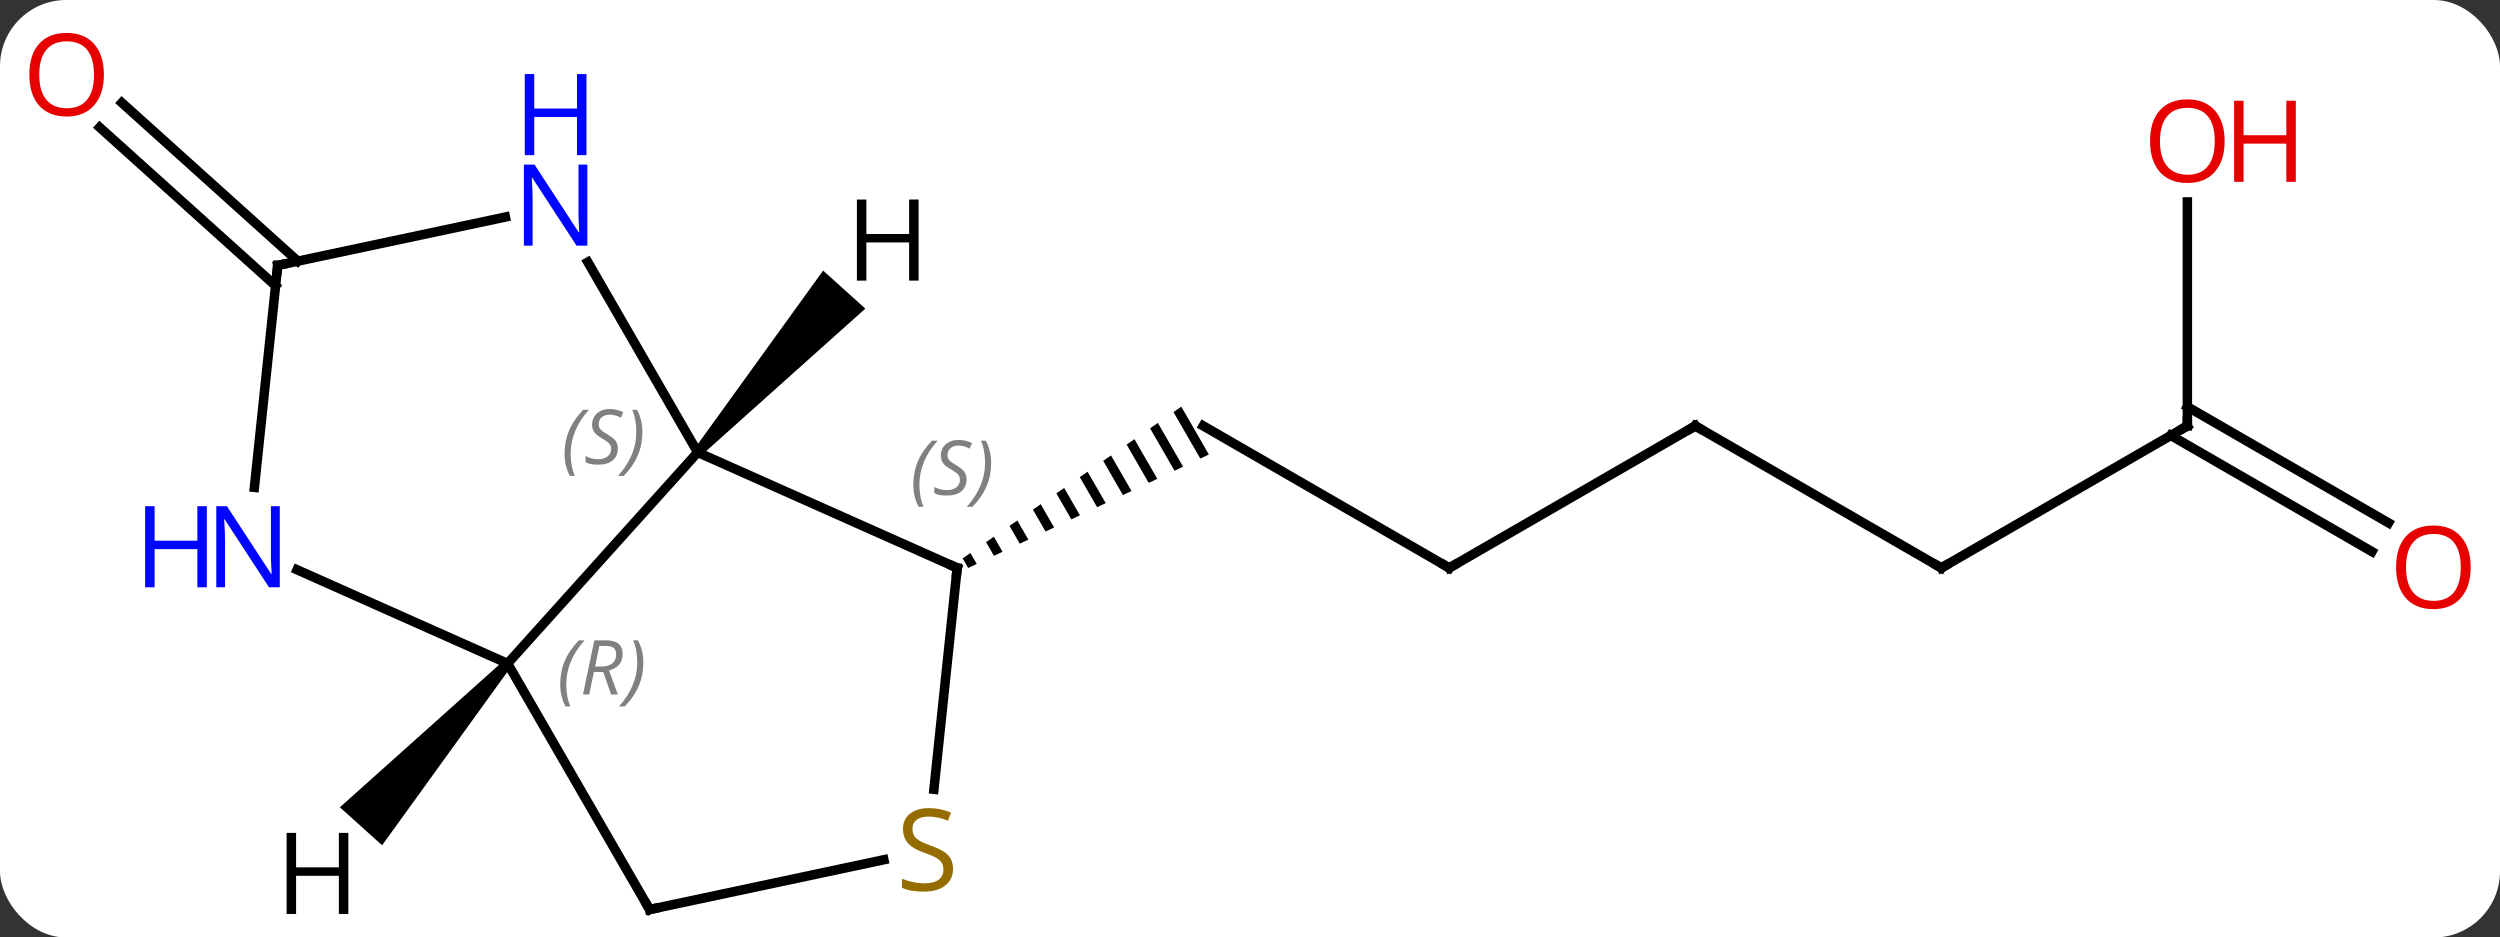 <svg width="264" viewBox="0 0 264 99" style="fill-opacity:1; color-rendering:auto; color-interpolation:auto; text-rendering:auto; stroke:black; stroke-linecap:square; stroke-miterlimit:10; shape-rendering:auto; stroke-opacity:1; fill:black; stroke-dasharray:none; font-weight:normal; stroke-width:1; font-family:'Open Sans'; font-style:normal; stroke-linejoin:miter; font-size:12; stroke-dashoffset:0; image-rendering:auto;" height="99" class="cas-substance-image" xmlns:xlink="http://www.w3.org/1999/xlink" xmlns="http://www.w3.org/2000/svg"><rect x="0" y="0" width="264" height="99" fill="#333333" stroke="none"/><svg class="cas-substance-single-component"><rect y="0" x="0" width="264" stroke="none" ry="7" rx="7" height="99" fill="white" class="cas-substance-group"/><svg y="0" x="0" width="264" viewBox="0 0 264 99" style="fill:black;" height="99" class="cas-substance-single-component-image"><svg><g><g transform="translate(132,52)" style="text-rendering:geometricPrecision; color-rendering:optimizeQuality; color-interpolation:linearRGB; stroke-linecap:butt; image-rendering:optimizeQuality;"><line y2="7.974" y1="-7.026" x2="21.042" x1="-4.938" style="fill:none;"/><path style="stroke:none;" d="M-7.255 -9.057 L-8.08 -8.485 L-5.249 -3.575 L-5.249 -3.575 L-4.341 -4.003 L-4.341 -4.003 L-7.255 -9.057 ZM-9.729 -7.34 L-10.554 -6.768 L-10.554 -6.768 L-7.972 -2.291 L-7.972 -2.291 L-7.064 -2.719 L-7.064 -2.719 L-9.729 -7.34 ZM-12.203 -5.623 L-13.028 -5.051 L-13.028 -5.051 L-10.696 -1.007 L-10.696 -1.007 L-9.788 -1.435 L-12.203 -5.623 ZM-14.677 -3.906 L-15.502 -3.334 L-13.42 0.277 L-13.42 0.277 L-12.512 -0.151 L-14.677 -3.906 ZM-17.151 -2.189 L-17.976 -1.617 L-17.976 -1.617 L-16.144 1.56 L-15.236 1.132 L-15.236 1.132 L-17.151 -2.189 ZM-19.625 -0.472 L-20.45 0.1 L-20.45 0.1 L-18.867 2.844 L-17.959 2.416 L-17.959 2.416 L-19.625 -0.472 ZM-22.099 1.245 L-22.924 1.817 L-21.591 4.128 L-21.591 4.128 L-20.683 3.7 L-22.099 1.245 ZM-24.573 2.962 L-25.398 3.534 L-25.398 3.534 L-24.315 5.411 L-23.407 4.984 L-24.573 2.962 ZM-27.047 4.679 L-27.871 5.251 L-27.871 5.251 L-27.039 6.695 L-27.039 6.695 L-26.131 6.267 L-27.047 4.679 ZM-29.521 6.396 L-30.345 6.968 L-29.762 7.979 L-29.762 7.979 L-28.855 7.551 L-28.855 7.551 L-29.521 6.396 Z"/><line y2="-7.026" y1="7.974" x2="47.022" x1="21.042" style="fill:none;"/><line y2="7.974" y1="-7.026" x2="73.002" x1="47.022" style="fill:none;"/><line y2="-7.026" y1="7.974" x2="98.985" x1="73.002" style="fill:none;"/><line y2="-30.674" y1="-7.026" x2="98.985" x1="98.985" style="fill:none;"/><line y2="6.248" y1="-6.016" x2="118.476" x1="97.235" style="fill:none;"/><line y2="3.217" y1="-9.047" x2="120.226" x1="98.985" style="fill:none;"/><line y2="-21.822" y1="-38.549" x2="-102.898" x1="-121.475" style="fill:none;"/><line y2="-24.423" y1="-41.15" x2="-100.556" x1="-119.133" style="fill:none;"/><line y2="18.066" y1="-4.23" x2="-78.399" x1="-58.326" style="fill:none;"/><line y2="7.974" y1="-4.23" x2="-30.921" x1="-58.326" style="fill:none;"/><line y2="-24.322" y1="-4.23" x2="-69.926" x1="-58.326" style="fill:none;"/><line y2="8.168" y1="18.066" x2="-100.628" x1="-78.399" style="fill:none;"/><line y2="44.046" y1="18.066" x2="-63.399" x1="-78.399" style="fill:none;"/><line y2="31.351" y1="7.974" x2="-33.377" x1="-30.921" style="fill:none;"/><line y2="-23.973" y1="-29.082" x2="-102.672" x1="-78.634" style="fill:none;"/><line y2="-23.973" y1="-0.533" x2="-102.672" x1="-105.135" style="fill:none;"/><line y2="38.789" y1="44.046" x2="-38.666" x1="-63.399" style="fill:none;"/><path style="stroke:none;" d="M-57.954 -3.895 L-58.698 -4.565 L-45.078 -23.426 L-40.62 -19.411 Z"/><path style="stroke:none;" d="M-78.77 17.731 L-78.028 18.401 L-91.65 37.263 L-96.108 33.248 Z"/><path style="fill:none; stroke-miterlimit:5;" d="M20.609 7.724 L21.042 7.974 L21.475 7.724"/><path style="fill:none; stroke-miterlimit:5;" d="M46.589 -6.776 L47.022 -7.026 L47.455 -6.776"/><path style="fill:none; stroke-miterlimit:5;" d="M72.569 7.724 L73.002 7.974 L73.435 7.724"/><path style="fill:none; stroke-miterlimit:5;" d="M98.552 -6.776 L98.985 -7.026 L98.985 -7.526"/></g><g transform="translate(132,52)" style="stroke-linecap:butt; fill:rgb(230,0,0); text-rendering:geometricPrecision; color-rendering:optimizeQuality; image-rendering:optimizeQuality; font-family:'Open Sans'; stroke:rgb(230,0,0); color-interpolation:linearRGB; stroke-miterlimit:5;"><path style="stroke:none;" d="M102.922 -37.096 Q102.922 -35.034 101.883 -33.854 Q100.844 -32.674 99.001 -32.674 Q97.11 -32.674 96.079 -33.839 Q95.047 -35.003 95.047 -37.112 Q95.047 -39.206 96.079 -40.354 Q97.11 -41.503 99.001 -41.503 Q100.86 -41.503 101.891 -40.331 Q102.922 -39.159 102.922 -37.096 ZM96.094 -37.096 Q96.094 -35.362 96.837 -34.456 Q97.579 -33.549 99.001 -33.549 Q100.422 -33.549 101.149 -34.448 Q101.876 -35.346 101.876 -37.096 Q101.876 -38.831 101.149 -39.721 Q100.422 -40.612 99.001 -40.612 Q97.579 -40.612 96.837 -39.714 Q96.094 -38.815 96.094 -37.096 Z"/><path style="stroke:none;" d="M110.438 -32.799 L109.438 -32.799 L109.438 -36.831 L104.922 -36.831 L104.922 -32.799 L103.922 -32.799 L103.922 -41.362 L104.922 -41.362 L104.922 -37.721 L109.438 -37.721 L109.438 -41.362 L110.438 -41.362 L110.438 -32.799 Z"/><path style="stroke:none;" d="M128.903 7.904 Q128.903 9.966 127.863 11.146 Q126.824 12.326 124.981 12.326 Q123.09 12.326 122.059 11.162 Q121.028 9.997 121.028 7.888 Q121.028 5.794 122.059 4.646 Q123.09 3.497 124.981 3.497 Q126.84 3.497 127.871 4.669 Q128.903 5.841 128.903 7.904 ZM122.074 7.904 Q122.074 9.638 122.817 10.544 Q123.559 11.451 124.981 11.451 Q126.403 11.451 127.129 10.552 Q127.856 9.654 127.856 7.904 Q127.856 6.169 127.129 5.279 Q126.403 4.388 124.981 4.388 Q123.559 4.388 122.817 5.287 Q122.074 6.185 122.074 7.904 Z"/><path style="stroke:none;" d="M-121.028 -44.116 Q-121.028 -42.054 -122.067 -40.874 Q-123.106 -39.694 -124.949 -39.694 Q-126.84 -39.694 -127.871 -40.858 Q-128.903 -42.023 -128.903 -44.132 Q-128.903 -46.226 -127.871 -47.374 Q-126.84 -48.523 -124.949 -48.523 Q-123.09 -48.523 -122.059 -47.351 Q-121.028 -46.179 -121.028 -44.116 ZM-127.856 -44.116 Q-127.856 -42.382 -127.113 -41.476 Q-126.371 -40.569 -124.949 -40.569 Q-123.528 -40.569 -122.801 -41.468 Q-122.074 -42.366 -122.074 -44.116 Q-122.074 -45.851 -122.801 -46.741 Q-123.528 -47.632 -124.949 -47.632 Q-126.371 -47.632 -127.113 -46.733 Q-127.856 -45.835 -127.856 -44.116 Z"/></g><g transform="translate(132,52)" style="stroke-linecap:butt; font-size:8.4px; fill:gray; text-rendering:geometricPrecision; image-rendering:optimizeQuality; color-rendering:optimizeQuality; font-family:'Open Sans'; font-style:italic; stroke:gray; color-interpolation:linearRGB; stroke-miterlimit:5;"><path style="stroke:none;" d="M-72.38 -4.072 Q-72.38 -5.4 -71.911 -6.525 Q-71.442 -7.65 -70.411 -8.728 L-69.802 -8.728 Q-70.77 -7.665 -71.255 -6.494 Q-71.739 -5.322 -71.739 -4.087 Q-71.739 -2.759 -71.302 -1.744 L-71.817 -1.744 Q-72.38 -2.775 -72.38 -4.072 ZM-66.757 -4.665 Q-66.757 -3.837 -67.304 -3.384 Q-67.851 -2.931 -68.851 -2.931 Q-69.257 -2.931 -69.57 -2.986 Q-69.882 -3.041 -70.163 -3.181 L-70.163 -3.837 Q-69.538 -3.509 -68.835 -3.509 Q-68.21 -3.509 -67.835 -3.806 Q-67.46 -4.103 -67.46 -4.619 Q-67.46 -4.931 -67.663 -5.158 Q-67.867 -5.384 -68.429 -5.712 Q-69.023 -6.04 -69.249 -6.369 Q-69.476 -6.697 -69.476 -7.15 Q-69.476 -7.884 -68.96 -8.345 Q-68.445 -8.806 -67.601 -8.806 Q-67.226 -8.806 -66.89 -8.728 Q-66.554 -8.65 -66.179 -8.478 L-66.445 -7.884 Q-66.695 -8.04 -67.015 -8.127 Q-67.335 -8.212 -67.601 -8.212 Q-68.132 -8.212 -68.453 -7.939 Q-68.773 -7.665 -68.773 -7.197 Q-68.773 -6.994 -68.703 -6.845 Q-68.632 -6.697 -68.492 -6.564 Q-68.351 -6.431 -67.929 -6.181 Q-67.367 -5.837 -67.163 -5.642 Q-66.96 -5.447 -66.859 -5.212 Q-66.757 -4.978 -66.757 -4.665 ZM-64.163 -6.384 Q-64.163 -5.056 -64.639 -3.923 Q-65.116 -2.791 -66.132 -1.744 L-66.741 -1.744 Q-64.803 -3.9 -64.803 -6.384 Q-64.803 -7.712 -65.241 -8.728 L-64.725 -8.728 Q-64.163 -7.665 -64.163 -6.384 Z"/><path style="stroke:none;" d="M-72.842 20.275 Q-72.842 18.947 -72.374 17.822 Q-71.905 16.697 -70.874 15.619 L-70.264 15.619 Q-71.233 16.681 -71.717 17.853 Q-72.202 19.025 -72.202 20.259 Q-72.202 21.587 -71.764 22.603 L-72.28 22.603 Q-72.842 21.572 -72.842 20.275 ZM-69.282 18.962 L-69.782 21.337 L-70.439 21.337 L-69.236 15.619 L-67.986 15.619 Q-66.251 15.619 -66.251 17.056 Q-66.251 18.416 -67.689 18.806 L-66.751 21.337 L-67.47 21.337 L-68.298 18.962 L-69.282 18.962 ZM-68.704 16.212 Q-69.095 18.134 -69.157 18.384 L-68.501 18.384 Q-67.751 18.384 -67.345 18.056 Q-66.939 17.728 -66.939 17.103 Q-66.939 16.634 -67.196 16.423 Q-67.454 16.212 -68.048 16.212 L-68.704 16.212 ZM-64.065 17.962 Q-64.065 19.291 -64.542 20.423 Q-65.018 21.556 -66.034 22.603 L-66.643 22.603 Q-64.706 20.447 -64.706 17.962 Q-64.706 16.634 -65.143 15.619 L-64.628 15.619 Q-64.065 16.681 -64.065 17.962 Z"/><path style="fill:none; stroke:black;" d="M-31.378 7.771 L-30.921 7.974 L-30.973 8.471"/><path style="stroke:none;" d="M-35.552 -0.809 Q-35.552 -2.137 -35.084 -3.262 Q-34.615 -4.387 -33.584 -5.465 L-32.974 -5.465 Q-33.943 -4.403 -34.427 -3.231 Q-34.912 -2.059 -34.912 -0.825 Q-34.912 0.503 -34.474 1.519 L-34.99 1.519 Q-35.552 0.488 -35.552 -0.809 ZM-29.93 -1.403 Q-29.93 -0.575 -30.477 -0.122 Q-31.023 0.331 -32.023 0.331 Q-32.43 0.331 -32.742 0.277 Q-33.055 0.222 -33.336 0.081 L-33.336 -0.575 Q-32.711 -0.247 -32.008 -0.247 Q-31.383 -0.247 -31.008 -0.544 Q-30.633 -0.841 -30.633 -1.356 Q-30.633 -1.669 -30.836 -1.895 Q-31.039 -2.122 -31.602 -2.45 Q-32.195 -2.778 -32.422 -3.106 Q-32.648 -3.434 -32.648 -3.887 Q-32.648 -4.622 -32.133 -5.083 Q-31.617 -5.544 -30.773 -5.544 Q-30.398 -5.544 -30.063 -5.465 Q-29.727 -5.387 -29.352 -5.215 L-29.617 -4.622 Q-29.867 -4.778 -30.188 -4.864 Q-30.508 -4.95 -30.773 -4.95 Q-31.305 -4.95 -31.625 -4.676 Q-31.945 -4.403 -31.945 -3.934 Q-31.945 -3.731 -31.875 -3.583 Q-31.805 -3.434 -31.664 -3.301 Q-31.523 -3.169 -31.102 -2.919 Q-30.539 -2.575 -30.336 -2.38 Q-30.133 -2.184 -30.031 -1.95 Q-29.93 -1.716 -29.93 -1.403 ZM-27.335 -3.122 Q-27.335 -1.794 -27.812 -0.661 Q-28.288 0.472 -29.304 1.519 L-29.913 1.519 Q-27.976 -0.637 -27.976 -3.122 Q-27.976 -4.45 -28.413 -5.465 L-27.898 -5.465 Q-27.335 -4.403 -27.335 -3.122 Z"/></g><g transform="translate(132,52)" style="stroke-linecap:butt; fill:rgb(0,5,255); text-rendering:geometricPrecision; color-rendering:optimizeQuality; image-rendering:optimizeQuality; font-family:'Open Sans'; stroke:rgb(0,5,255); color-interpolation:linearRGB; stroke-miterlimit:5;"><path style="stroke:none;" d="M-69.974 -26.054 L-71.115 -26.054 L-75.803 -33.241 L-75.849 -33.241 Q-75.756 -31.976 -75.756 -30.929 L-75.756 -26.054 L-76.678 -26.054 L-76.678 -34.616 L-75.553 -34.616 L-70.881 -27.46 L-70.834 -27.46 Q-70.834 -27.616 -70.881 -28.476 Q-70.928 -29.335 -70.912 -29.71 L-70.912 -34.616 L-69.974 -34.616 L-69.974 -26.054 Z"/><path style="stroke:none;" d="M-70.068 -35.616 L-71.068 -35.616 L-71.068 -39.648 L-75.584 -39.648 L-75.584 -35.616 L-76.584 -35.616 L-76.584 -44.179 L-75.584 -44.179 L-75.584 -40.538 L-71.068 -40.538 L-71.068 -44.179 L-70.068 -44.179 L-70.068 -35.616 Z"/><path style="stroke:none;" d="M-102.455 10.018 L-103.596 10.018 L-108.284 2.831 L-108.33 2.831 Q-108.237 4.096 -108.237 5.143 L-108.237 10.018 L-109.159 10.018 L-109.159 1.456 L-108.034 1.456 L-103.362 8.612 L-103.315 8.612 Q-103.315 8.456 -103.362 7.596 Q-103.409 6.737 -103.393 6.362 L-103.393 1.456 L-102.455 1.456 L-102.455 10.018 Z"/><path style="stroke:none;" d="M-110.159 10.018 L-111.159 10.018 L-111.159 5.987 L-115.674 5.987 L-115.674 10.018 L-116.674 10.018 L-116.674 1.456 L-115.674 1.456 L-115.674 5.096 L-111.159 5.096 L-111.159 1.456 L-110.159 1.456 L-110.159 10.018 Z"/><path style="fill:none; stroke:black;" d="M-63.649 43.613 L-63.399 44.046 L-62.91 43.942"/><path style="fill:rgb(148,108,0); stroke:none;" d="M-31.361 39.746 Q-31.361 40.871 -32.181 41.512 Q-33.001 42.153 -34.408 42.153 Q-35.939 42.153 -36.751 41.746 L-36.751 40.793 Q-36.22 41.012 -35.603 41.145 Q-34.986 41.278 -34.376 41.278 Q-33.376 41.278 -32.876 40.895 Q-32.376 40.512 -32.376 39.84 Q-32.376 39.403 -32.556 39.114 Q-32.736 38.825 -33.15 38.582 Q-33.564 38.34 -34.423 38.043 Q-35.611 37.621 -36.126 37.036 Q-36.642 36.45 -36.642 35.496 Q-36.642 34.512 -35.9 33.926 Q-35.158 33.34 -33.923 33.34 Q-32.658 33.34 -31.579 33.809 L-31.892 34.668 Q-32.954 34.231 -33.954 34.231 Q-34.751 34.231 -35.197 34.567 Q-35.642 34.903 -35.642 35.512 Q-35.642 35.95 -35.478 36.239 Q-35.314 36.528 -34.923 36.762 Q-34.533 36.996 -33.72 37.293 Q-32.376 37.762 -31.869 38.317 Q-31.361 38.871 -31.361 39.746 Z"/><path style="fill:none; stroke:black;" d="M-102.183 -24.077 L-102.672 -23.973 L-102.724 -23.476"/><path style="fill:black; stroke:none;" d="M-34.995 -22.367 L-35.995 -22.367 L-35.995 -26.398 L-40.511 -26.398 L-40.511 -22.367 L-41.511 -22.367 L-41.511 -30.929 L-40.511 -30.929 L-40.511 -27.289 L-35.995 -27.289 L-35.995 -30.929 L-34.995 -30.929 L-34.995 -22.367 Z"/><path style="fill:black; stroke:none;" d="M-95.217 44.515 L-96.217 44.515 L-96.217 40.484 L-100.733 40.484 L-100.733 44.515 L-101.733 44.515 L-101.733 35.953 L-100.733 35.953 L-100.733 39.593 L-96.217 39.593 L-96.217 35.953 L-95.217 35.953 L-95.217 44.515 Z"/></g></g></svg></svg></svg></svg>